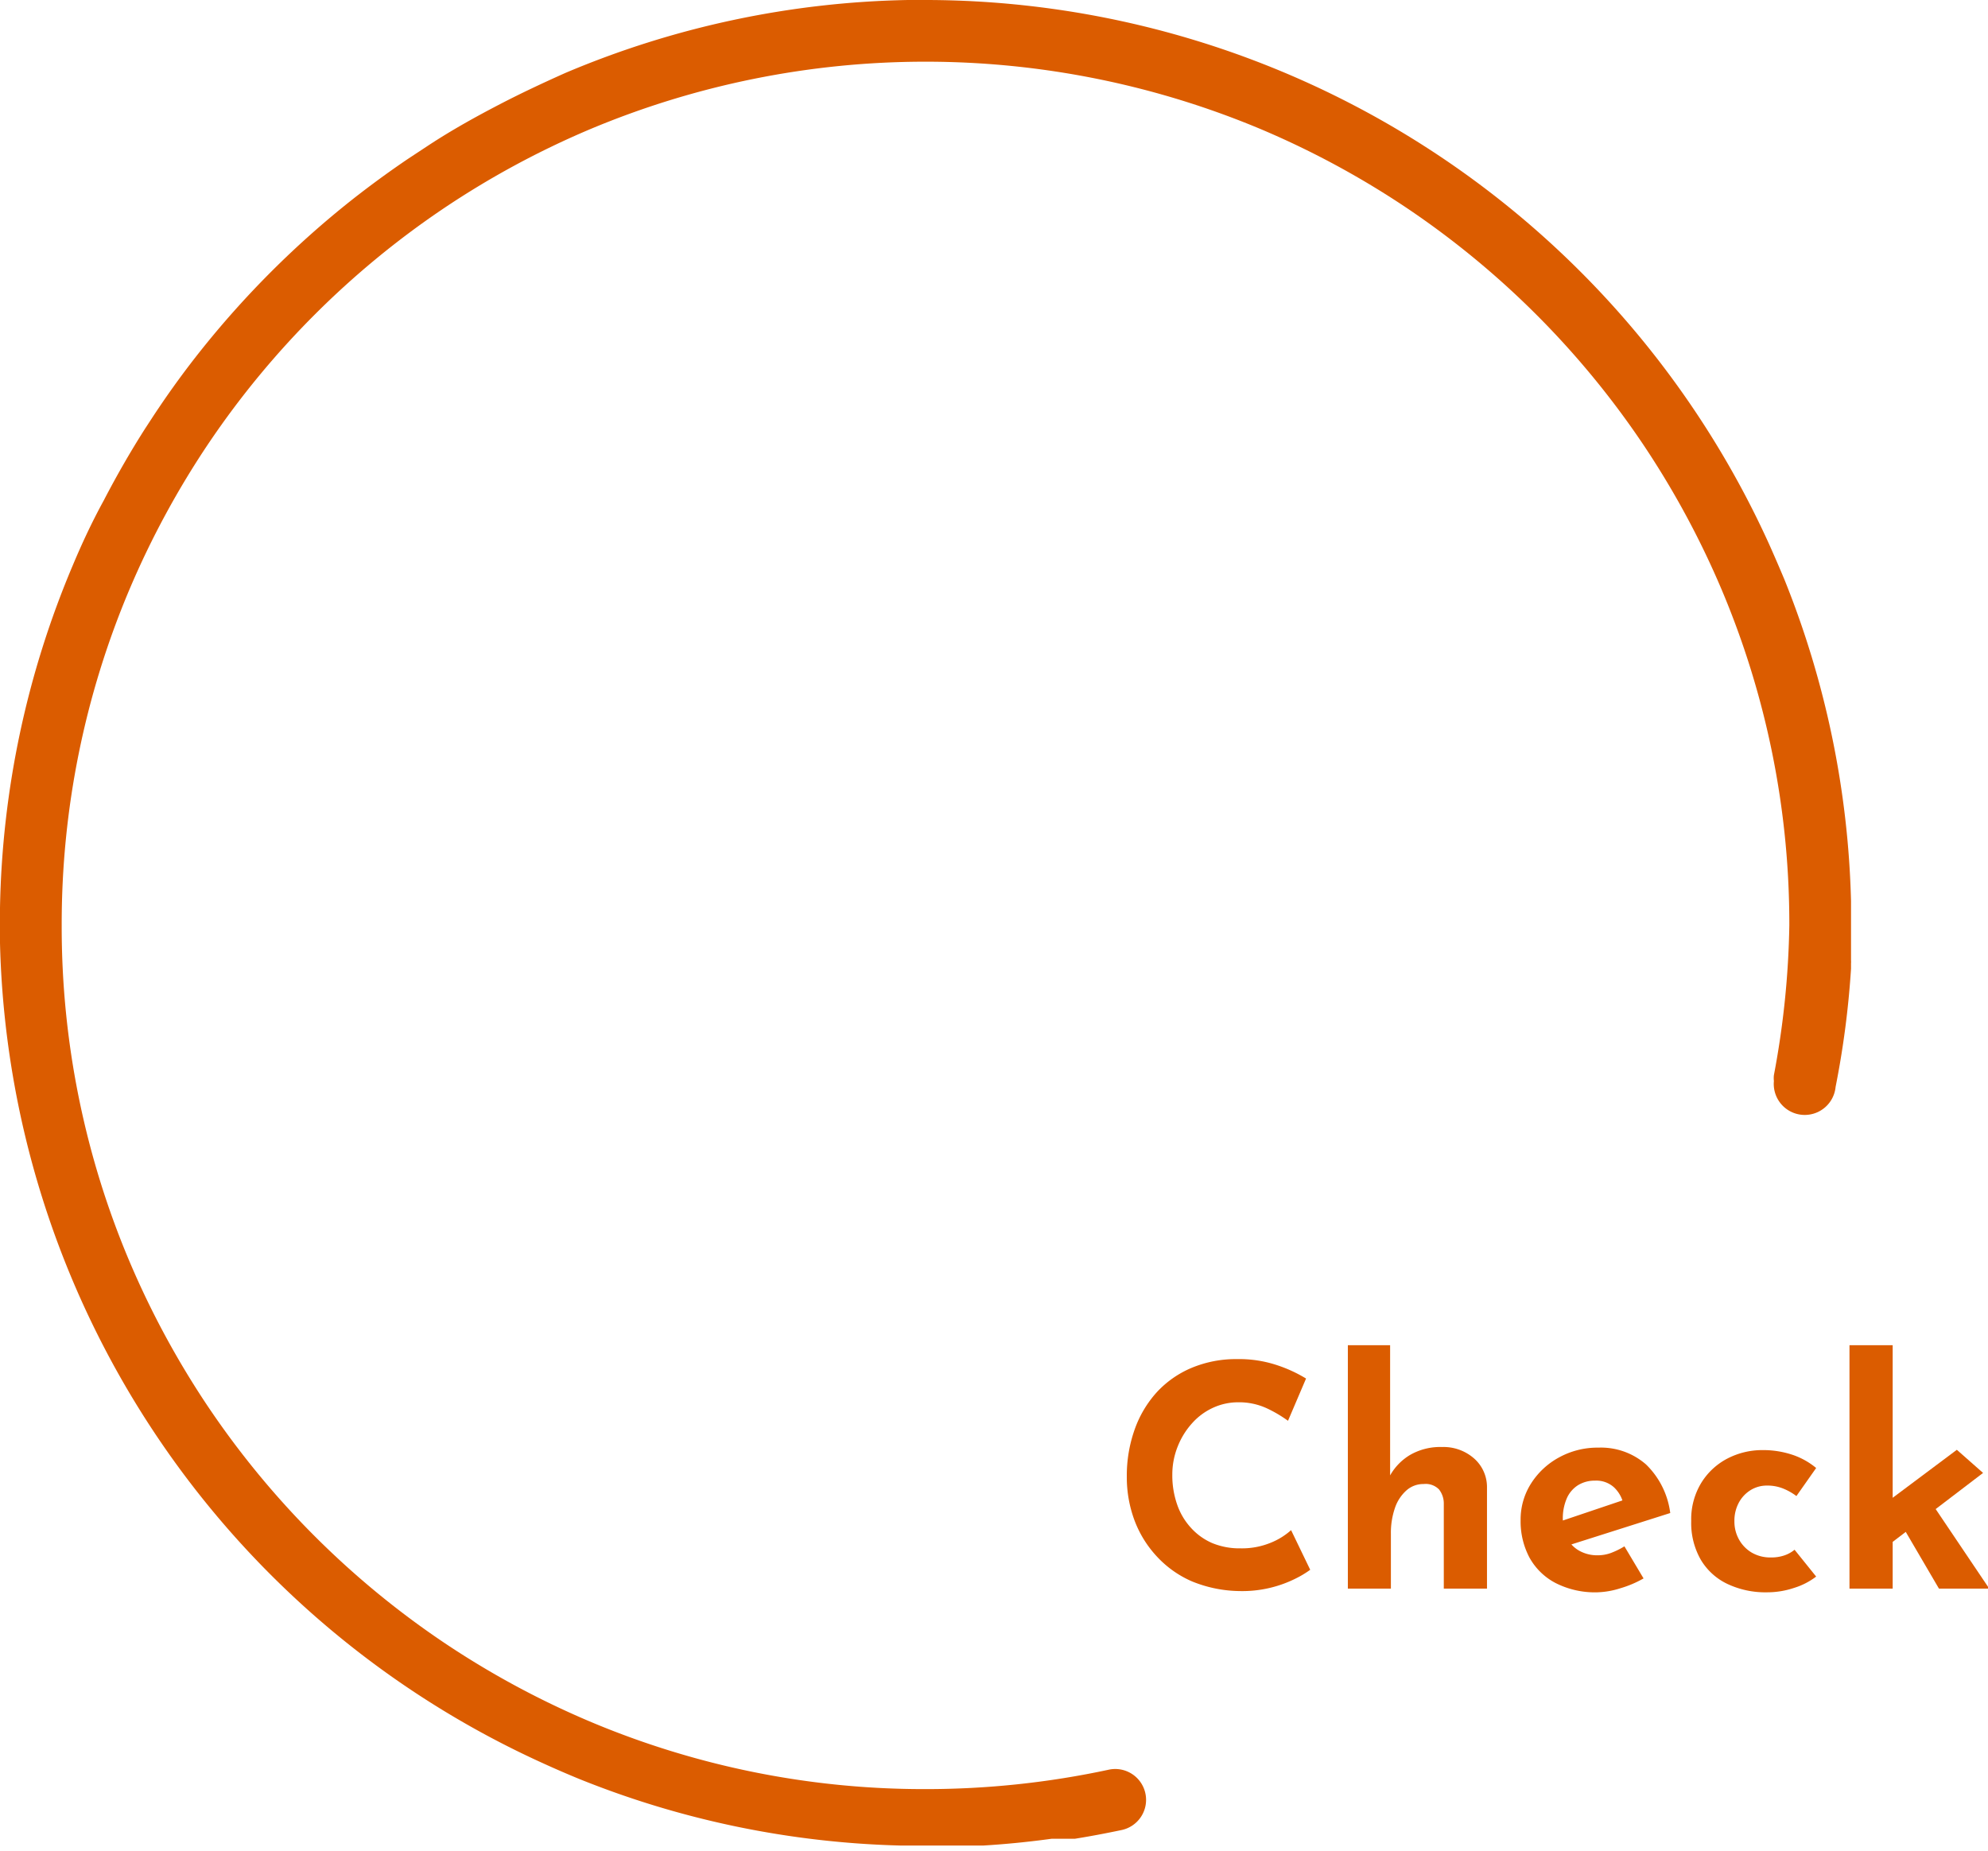 <svg xmlns="http://www.w3.org/2000/svg" viewBox="0 0 128.88 120"><defs><style>.cls-1{fill:none;}.cls-2{fill:#db5c00;}.cls-3{isolation:isolate;}</style></defs><g id="圖層_2" data-name="圖層 2"><g id="圖層_1-2" data-name="圖層 1"><g id="Path_360" data-name="Path 360"><path class="cls-1" d="M0,60a60,60,0,1,1,60,60A60,60,0,0,1,0,60Z"/><path class="cls-2" d="M0,60c0-.38,0-.76,0-1.14A59.7,59.7,0,0,1,4.72,36.65c.6-1.43,1.25-2.82,2-4.19.83-1.6,1.73-3.17,2.7-4.69.29-.44.57-.88.87-1.32q1.27-1.89,2.7-3.69A60.69,60.69,0,0,1,22.76,13q1.8-1.42,3.69-2.7l1.32-.87c1.52-1,3.09-1.87,4.69-2.7,1.37-.71,2.76-1.36,4.19-2A59.7,59.7,0,0,1,58.86,0H60a60.11,60.11,0,0,1,54.68,35.26q.51,1.14,1,2.31A59.72,59.72,0,0,1,120,58.42c0,.52,0,1,0,1.58h0v0h0v0h0v0h0v0h0v0h0v0h0v0h0v0h0v0h0v0h0v0h0v0h0v0h0v0h0v0h0v0h0v0h0v0h0v0h0v0h0v0h0v0h0v0h0v0h0v0h0v0h0v.05h0v0h0v0h0v0h0v0h0v0h0v0h0v0h0v0h0v0h0v0h0v.07h0v0h0v0h0v0h0v0h0v0h0v0h0v0h0v0h0v0h0v0h0V62h0v0h0v0h0v0h0v0h0v0h0v0h0v0h0v0h0v0h0v0h0v.1h0v0h0v0h0v0h0v0h0v0h0v0h0v0h0v0h0v0h0v0h0v0h0v0h0v.15h0v0h0v0h0v0h0v0h0v0h0v0h0v0h0v0h0v0h0a1.55,1.55,0,0,1,0,.22h0v0h0v0h0v0h0v0h0v0h0v0h0c0,.11,0,.23,0,.34h0a58.52,58.52,0,0,1-1,7.66,2,2,0,0,1-4-.38,1.64,1.64,0,0,1,0-.38A56.7,56.7,0,0,0,116,60a55.65,55.65,0,0,0-4.4-21.8,56.46,56.46,0,0,0-5.16-9.51A56.33,56.33,0,0,0,91.31,13.56,56.46,56.46,0,0,0,81.8,8.4a56.2,56.2,0,0,0-43.6,0,56.46,56.46,0,0,0-9.51,5.16A56.33,56.33,0,0,0,13.56,28.69,56.46,56.46,0,0,0,8.4,38.2,55.65,55.65,0,0,0,4,60H4A55.65,55.65,0,0,0,8.4,81.8a56.46,56.46,0,0,0,5.16,9.51,56.33,56.33,0,0,0,15.13,15.13,56.46,56.46,0,0,0,9.51,5.16A55.65,55.65,0,0,0,60,116a56.47,56.47,0,0,0,11.84-1.25,2,2,0,1,1,.84,3.91c-1,.21-2,.4-3,.56h-.22l-.15,0h-.81l-.23,0h-.1c-1.46.2-2.94.35-4.44.44h0l-.48,0H60l-1.58,0a59.72,59.72,0,0,1-20.85-4.31q-1.17-.48-2.31-1A60,60,0,0,1,0,61.15C0,60.76,0,60.38,0,60Z"/></g><g id="Check" class="cls-3"><g class="cls-3"><path class="cls-2" d="M84.94,101.78a6.36,6.36,0,0,1-.89.54,7.73,7.73,0,0,1-3.67.84,8.4,8.4,0,0,1-3.11-.63A6.75,6.75,0,0,1,75,100.92a7.08,7.08,0,0,1-1.45-2.34,8,8,0,0,1-.5-2.82,8.93,8.93,0,0,1,.51-3.08A7.12,7.12,0,0,1,75,90.26a6.49,6.49,0,0,1,2.27-1.58,7.45,7.45,0,0,1,2.92-.56,7.8,7.8,0,0,1,2.62.4,9.06,9.06,0,0,1,1.86.86L83.5,92.12a8.32,8.32,0,0,0-1.33-.79,4.29,4.29,0,0,0-1.91-.41,3.89,3.89,0,0,0-1.61.35,4.1,4.1,0,0,0-1.36,1,4.94,4.94,0,0,0-.93,1.49A4.87,4.87,0,0,0,76,95.6a5.72,5.72,0,0,0,.31,1.94,4.29,4.29,0,0,0,.89,1.51,4,4,0,0,0,1.39,1,4.63,4.63,0,0,0,1.83.34,4.92,4.92,0,0,0,2-.38,4.49,4.49,0,0,0,1.28-.8Z"/><path class="cls-2" d="M87.38,103V87.22h2.74V96l0-.34a3.6,3.6,0,0,1,1.3-1.33,3.91,3.91,0,0,1,2.06-.51,3,3,0,0,1,2.07.73,2.47,2.47,0,0,1,.85,1.89V103h-2.8V97.5a1.48,1.48,0,0,0-.31-.93,1.21,1.21,0,0,0-1-.35,1.64,1.64,0,0,0-1.12.42,2.66,2.66,0,0,0-.74,1.14,4.94,4.94,0,0,0-.26,1.66V103Z"/><path class="cls-2" d="M103.56,103.24a5.62,5.62,0,0,1-2.71-.6A4.1,4.1,0,0,1,99.16,101a5,5,0,0,1-.58-2.44,4.35,4.35,0,0,1,.68-2.38,4.93,4.93,0,0,1,1.82-1.69,5.17,5.17,0,0,1,2.54-.63,4.44,4.44,0,0,1,3.09,1.09,5.32,5.32,0,0,1,1.57,3.15l-6.8,2.16-.62-1.52,4.92-1.66-.58.26a2.13,2.13,0,0,0-.57-.91A1.71,1.71,0,0,0,103.4,96a2.06,2.06,0,0,0-1.09.29,1.92,1.92,0,0,0-.72.82,3.26,3.26,0,0,0,0,2.62,2,2,0,0,0,.82.83,2.37,2.37,0,0,0,1.16.28,2.46,2.46,0,0,0,.89-.16,5.16,5.16,0,0,0,.85-.42l1.24,2.08a7,7,0,0,1-1.51.64A5.39,5.39,0,0,1,103.56,103.24Z"/><path class="cls-2" d="M117.74,102.22a4.59,4.59,0,0,1-1.45.74,5.46,5.46,0,0,1-1.71.28,5.77,5.77,0,0,1-2.61-.55,4,4,0,0,1-1.72-1.58,4.79,4.79,0,0,1-.61-2.49,4.53,4.53,0,0,1,.66-2.49A4.35,4.35,0,0,1,112,94.56a4.91,4.91,0,0,1,2.25-.54,6,6,0,0,1,2,.32,4.78,4.78,0,0,1,1.49.84L116.46,97a3.73,3.73,0,0,0-.77-.45,2.74,2.74,0,0,0-1.15-.23,2,2,0,0,0-1.06.3,2.15,2.15,0,0,0-.76.82,2.47,2.47,0,0,0-.28,1.2,2.38,2.38,0,0,0,.3,1.18,2.26,2.26,0,0,0,.83.85,2.39,2.39,0,0,0,1.25.31,2.57,2.57,0,0,0,.85-.13,2.07,2.07,0,0,0,.67-.37Z"/><path class="cls-2" d="M119.9,103V87.22h2.8V103Zm2-2.42-.28-2.66L126.86,94l1.7,1.5Zm3.06-3.52,4,5.94h-3.26l-2.54-4.34Z"/></g></g></g></g></svg>